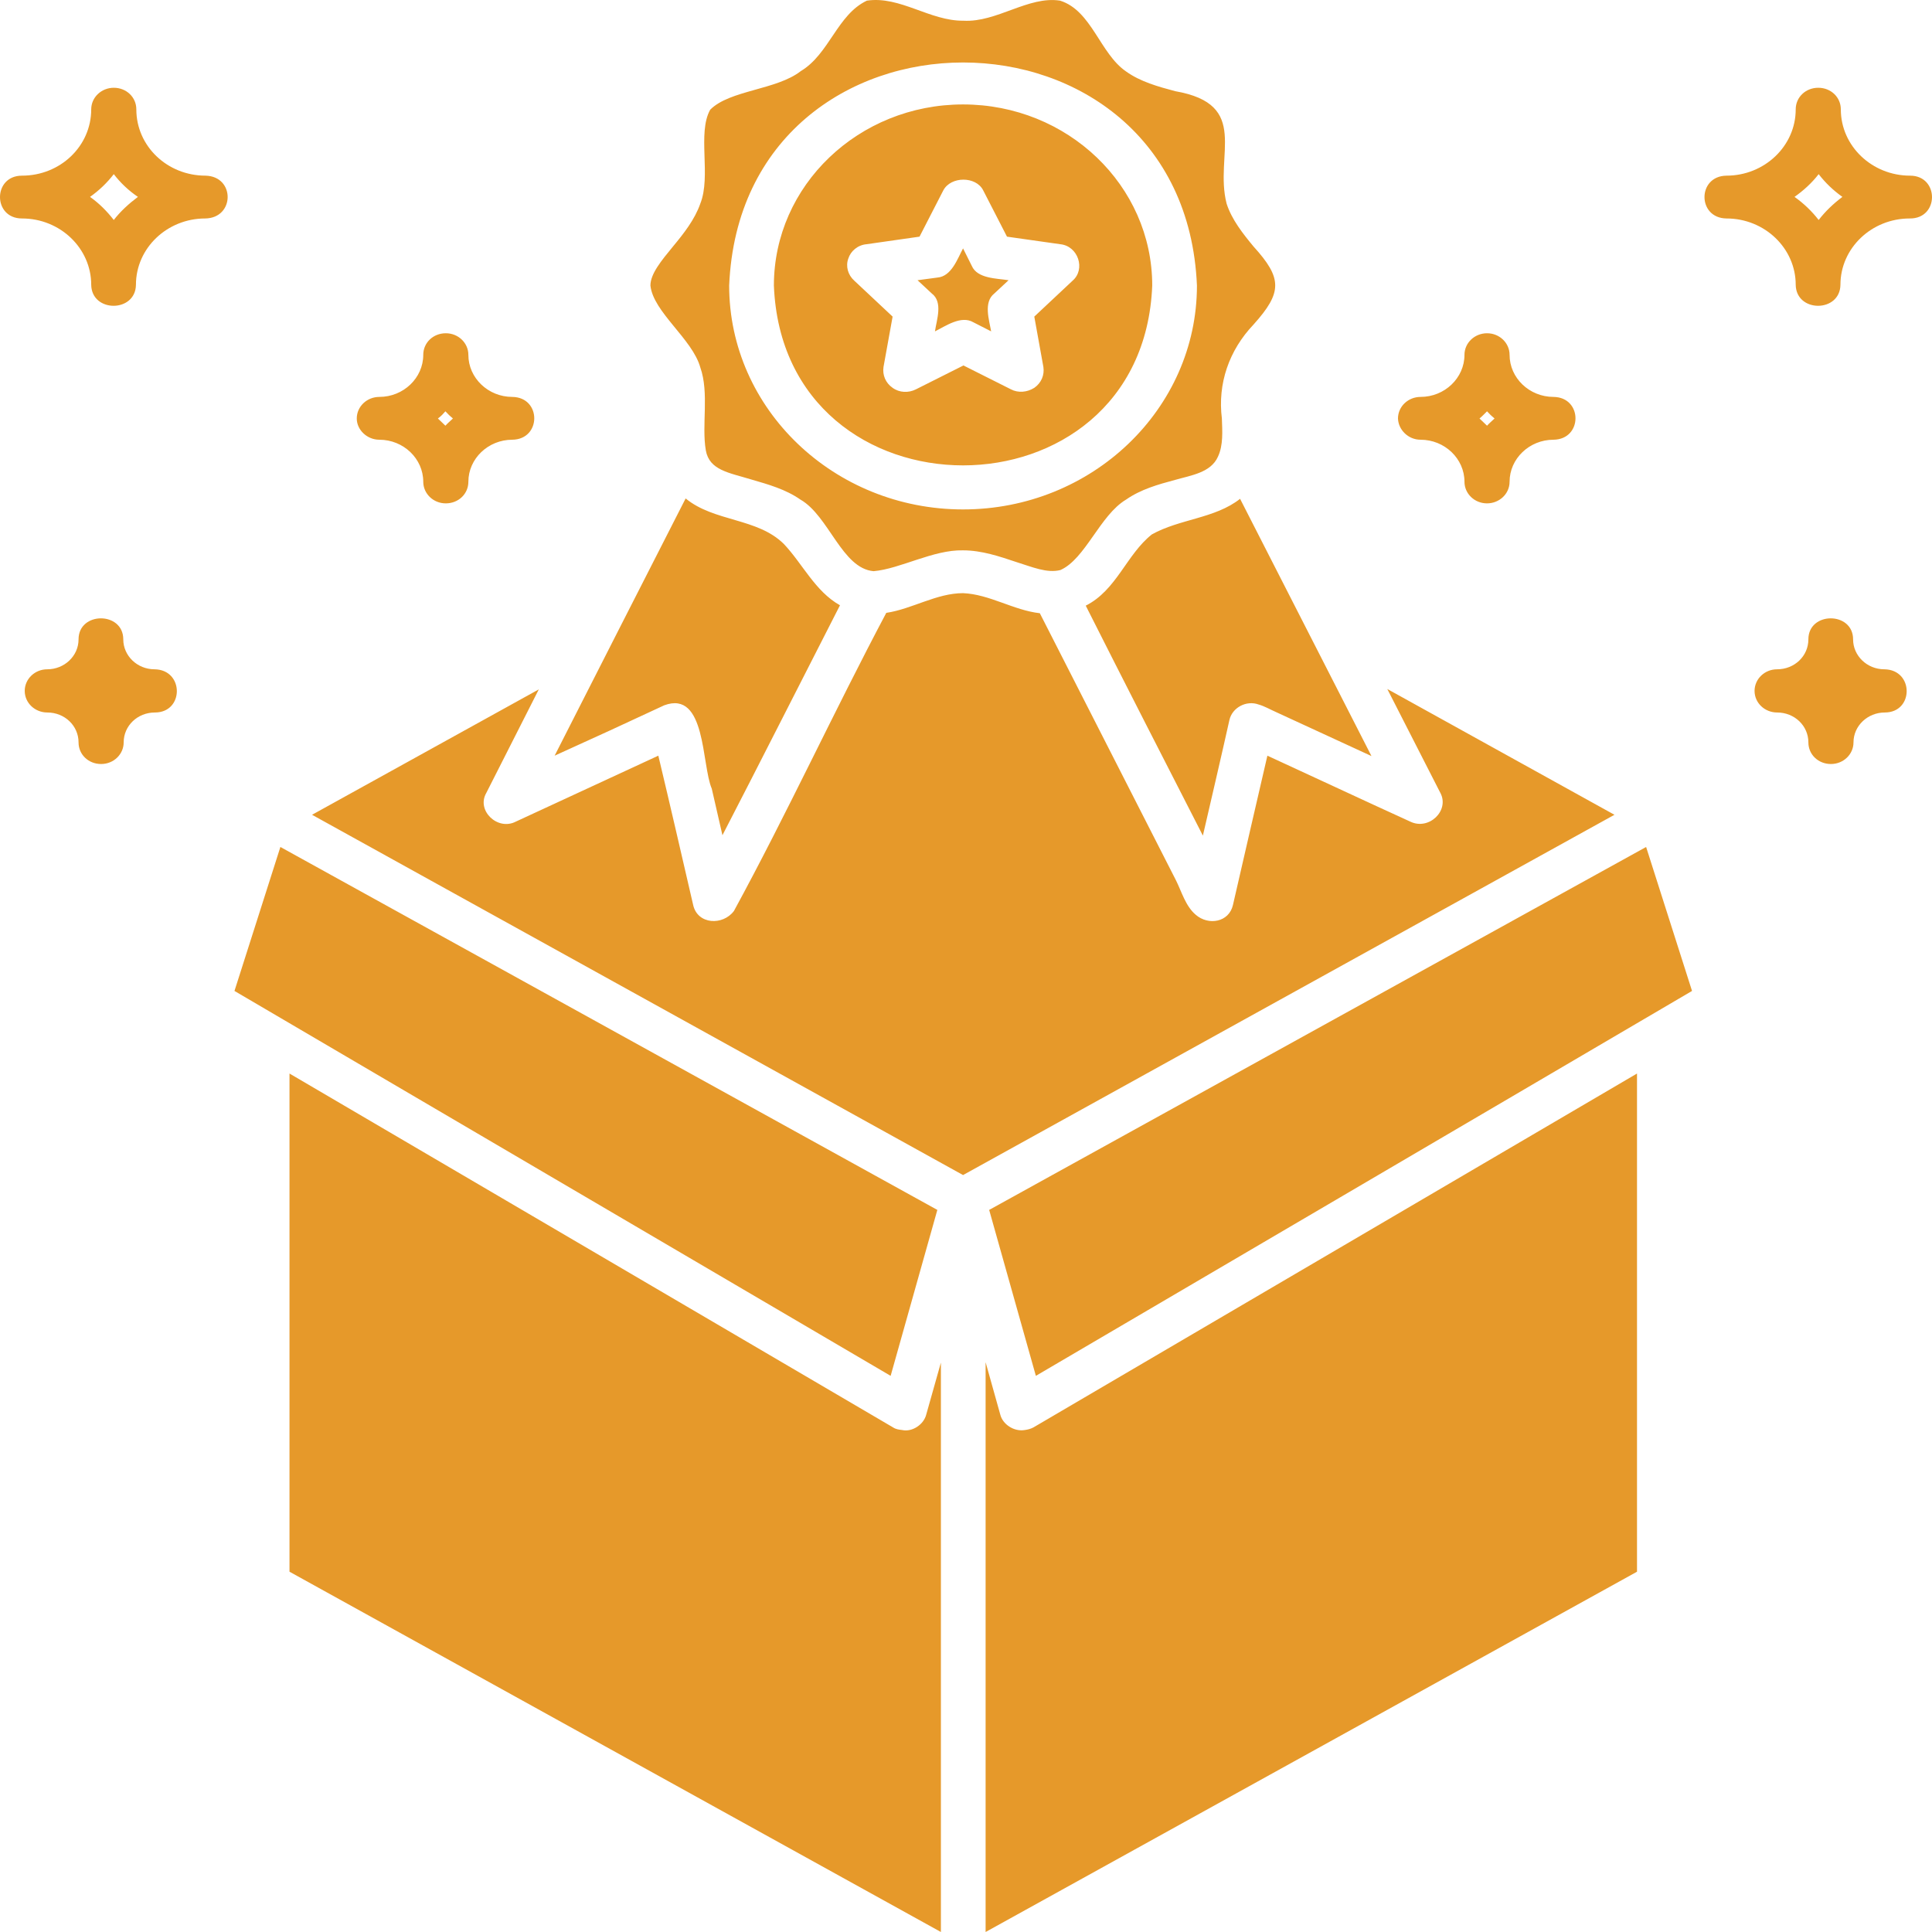 <svg width="140" height="140" viewBox="0 0 140 140" fill="none" xmlns="http://www.w3.org/2000/svg">
<path d="M14.898 12.729C12.116 12.729 9.879 10.588 9.879 7.925C9.879 7.046 9.162 6.36 8.245 6.36C7.356 6.36 6.61 7.046 6.61 7.925C6.61 10.588 4.373 12.729 1.592 12.729C-0.531 12.729 -0.531 15.831 1.592 15.831C4.373 15.831 6.61 18 6.61 20.636C6.639 22.667 9.822 22.667 9.851 20.636C9.851 17.973 12.116 15.831 14.869 15.831C17.02 15.804 17.049 12.784 14.898 12.729ZM8.245 15.941C7.757 15.31 7.184 14.733 6.524 14.267C7.184 13.8 7.757 13.251 8.245 12.619C8.732 13.251 9.306 13.8 9.994 14.267C9.335 14.761 8.732 15.31 8.245 15.941ZM27.487 31.864C29.237 31.864 30.671 33.236 30.671 34.911C30.671 35.762 31.387 36.476 32.305 36.476C33.223 36.476 33.94 35.789 33.94 34.911C33.94 33.236 35.374 31.864 37.123 31.864C39.245 31.836 39.245 28.789 37.123 28.762C35.374 28.762 33.94 27.389 33.94 25.714C33.94 24.863 33.223 24.149 32.305 24.149C31.387 24.149 30.671 24.836 30.671 25.714C30.671 27.389 29.237 28.762 27.487 28.762C26.598 28.762 25.853 29.448 25.853 30.326C25.853 31.15 26.598 31.864 27.487 31.864ZM32.276 29.805C32.449 29.997 32.621 30.162 32.821 30.326C32.649 30.491 32.449 30.656 32.276 30.848L31.732 30.326C31.961 30.162 32.133 29.969 32.276 29.805ZM11.227 51.63C9.965 51.63 8.962 52.59 8.962 53.798C8.962 54.65 8.245 55.363 7.327 55.363C6.409 55.363 5.692 54.677 5.692 53.798C5.692 52.59 4.689 51.63 3.427 51.63C2.538 51.63 1.792 50.943 1.792 50.065C1.792 49.214 2.509 48.5 3.427 48.5C4.66 48.5 5.692 47.539 5.692 46.331C5.692 44.3 8.933 44.3 8.933 46.331C8.933 47.512 9.937 48.5 11.199 48.5C13.349 48.528 13.349 51.63 11.227 51.63ZM138.412 12.729C135.659 12.729 133.393 10.588 133.393 7.925C133.393 7.046 132.676 6.36 131.759 6.36C130.841 6.36 130.124 7.046 130.124 7.925C130.124 10.588 127.859 12.729 125.106 12.729C122.983 12.757 122.983 15.804 125.106 15.831C127.887 15.831 130.124 18 130.124 20.636C130.153 22.667 133.336 22.667 133.365 20.636C133.365 17.973 135.63 15.831 138.383 15.831C140.534 15.859 140.534 12.729 138.412 12.729ZM131.787 15.941C131.3 15.31 130.698 14.733 130.038 14.267C130.698 13.8 131.3 13.251 131.787 12.619C132.275 13.251 132.849 13.8 133.508 14.267C132.849 14.761 132.275 15.31 131.787 15.941ZM102.938 31.864C104.687 31.864 106.121 33.236 106.121 34.911C106.121 35.762 106.838 36.476 107.756 36.476C108.645 36.476 109.39 35.789 109.39 34.911C109.39 33.236 110.824 31.864 112.574 31.864C114.696 31.836 114.696 28.789 112.574 28.762C110.824 28.762 109.39 27.389 109.39 25.714C109.39 24.863 108.673 24.149 107.756 24.149C106.867 24.149 106.121 24.836 106.121 25.714C106.121 27.389 104.687 28.762 102.938 28.762C102.049 28.762 101.303 29.448 101.303 30.326C101.332 31.15 102.049 31.864 102.938 31.864ZM107.756 29.805C107.928 29.997 108.1 30.162 108.301 30.326C108.129 30.491 107.928 30.656 107.756 30.848L107.211 30.326C107.412 30.162 107.584 29.969 107.756 29.805ZM136.577 51.63C135.343 51.63 134.311 52.59 134.311 53.798C134.311 54.65 133.594 55.363 132.676 55.363C131.759 55.363 131.042 54.677 131.042 53.798C131.042 52.59 130.038 51.63 128.776 51.63C127.887 51.63 127.142 50.943 127.142 50.065C127.142 49.214 127.859 48.5 128.776 48.5C130.038 48.5 131.042 47.539 131.042 46.331C131.042 44.3 134.282 44.3 134.282 46.331C134.282 47.512 135.286 48.5 136.548 48.5C138.699 48.528 138.699 51.63 136.577 51.63ZM51.146 32.632C51.404 34.087 52.838 34.252 54.444 34.746C55.677 35.103 56.939 35.46 58 36.201C60.065 37.382 61.011 41.198 63.306 41.39C65.227 41.225 67.636 39.825 69.787 39.88C71.135 39.88 72.425 40.319 73.658 40.731C74.805 41.088 75.866 41.554 76.841 41.307C78.648 40.511 79.709 37.327 81.602 36.201C82.663 35.46 83.925 35.103 85.158 34.774C86.305 34.444 87.739 34.252 88.255 33.099C88.656 32.248 88.57 31.232 88.542 30.326C88.226 27.801 89.058 25.385 90.836 23.518C92.929 21.185 92.929 20.169 90.836 17.863C90.062 16.929 89.259 15.914 88.886 14.761C87.968 11.219 90.664 7.568 85.158 6.607C83.925 6.278 82.634 5.921 81.602 5.18C79.709 3.889 79.107 0.76 76.813 0.046C74.519 -0.311 72.224 1.638 69.815 1.501C67.378 1.528 65.227 -0.311 62.818 0.046C60.667 1.062 60.094 3.917 58.029 5.152C56.28 6.525 52.867 6.525 51.462 7.952C50.515 9.654 51.548 12.757 50.745 14.761C50.343 15.914 49.54 16.929 48.766 17.863C47.934 18.878 47.132 19.839 47.132 20.69C47.332 22.612 50.171 24.561 50.745 26.62C51.404 28.487 50.831 30.793 51.146 32.632ZM86.735 20.69C86.735 29.64 79.136 36.915 69.787 36.915C60.438 36.915 52.838 29.64 52.838 20.69C53.756 -0.86 85.817 -0.86 86.735 20.69ZM67.12 102.5L68.181 98.739V140L20.978 113.892V77.792L64.711 103.433C64.912 103.57 65.141 103.598 65.37 103.625C66.116 103.79 66.948 103.213 67.12 102.5ZM74.891 103.433L118.624 77.792V113.892L71.421 140V98.711L72.482 102.5C72.654 103.213 73.486 103.762 74.26 103.625C74.461 103.598 74.691 103.543 74.891 103.433ZM119.284 61.375L122.611 71.807L75.063 99.699L71.679 87.675L119.284 61.375ZM89.861 36.146L99.382 54.787L92.413 51.575C92.04 51.41 91.61 51.163 91.209 51.053C90.32 50.724 89.287 51.273 89.087 52.179C88.656 54.128 87.624 58.575 87.165 60.552C84.326 55.006 81.487 49.461 78.677 43.888C80.914 42.762 81.63 40.182 83.466 38.727C85.473 37.601 88.054 37.574 89.861 36.146ZM116.99 59.042L69.787 85.149L22.612 59.042L39.044 49.955L35.23 57.477C34.513 58.74 36.062 60.222 37.381 59.536L47.705 54.759C48.565 58.356 49.397 61.979 50.229 65.576C50.544 67.003 52.38 67.085 53.182 66.015C57.025 58.959 60.438 51.547 64.223 44.41C66.087 44.135 67.865 42.982 69.787 42.982C71.708 43.064 73.429 44.217 75.35 44.437C78.648 50.888 81.917 57.34 85.215 63.791C85.617 64.587 85.903 65.658 86.649 66.289C87.567 67.085 89.058 66.838 89.345 65.576C89.718 63.956 91.496 56.214 91.84 54.759C95.31 56.352 98.751 57.971 102.192 59.536C103.54 60.195 105.06 58.74 104.372 57.45L104.314 57.34L100.529 49.928L116.99 59.042ZM64.539 99.699L16.991 71.807L20.318 61.375L67.923 87.675L64.539 99.699ZM48.135 51.108C45.554 52.316 42.801 53.579 40.191 54.759C42.715 49.79 47.218 40.95 49.684 36.119C51.749 37.821 54.874 37.519 56.796 39.413C58.172 40.868 59.061 42.845 60.868 43.861C58.029 49.406 55.218 54.979 52.351 60.524L51.577 57.148C50.831 55.418 51.175 49.983 48.135 51.108ZM83.495 20.69C83.495 13.443 77.358 7.568 69.787 7.568C62.216 7.568 56.079 13.443 56.079 20.69C56.767 38.068 82.806 38.068 83.495 20.69ZM61.47 18.741C61.642 18.192 62.158 17.753 62.789 17.698L66.632 17.149L68.353 13.8C68.898 12.757 70.733 12.757 71.249 13.8L72.97 17.149L76.841 17.698C78.132 17.835 78.677 19.51 77.73 20.334L74.949 22.942L75.608 26.593C75.694 27.169 75.465 27.746 74.949 28.103C74.433 28.432 73.773 28.487 73.257 28.212L69.815 26.483L66.374 28.212C65.829 28.487 65.17 28.459 64.682 28.103C64.166 27.746 63.937 27.169 64.022 26.593L64.682 22.942L61.9 20.334C61.441 19.922 61.27 19.29 61.47 18.741ZM67.521 21.267L66.489 20.306L67.923 20.114C68.955 20.032 69.385 18.741 69.787 18L70.418 19.263C70.819 20.196 72.224 20.169 73.085 20.306L72.052 21.267C71.249 21.898 71.679 23.189 71.823 24.012L70.532 23.353C69.643 22.832 68.525 23.628 67.751 24.012C67.865 23.189 68.353 21.898 67.521 21.267Z" fill="#E6992A"/>
</svg>
